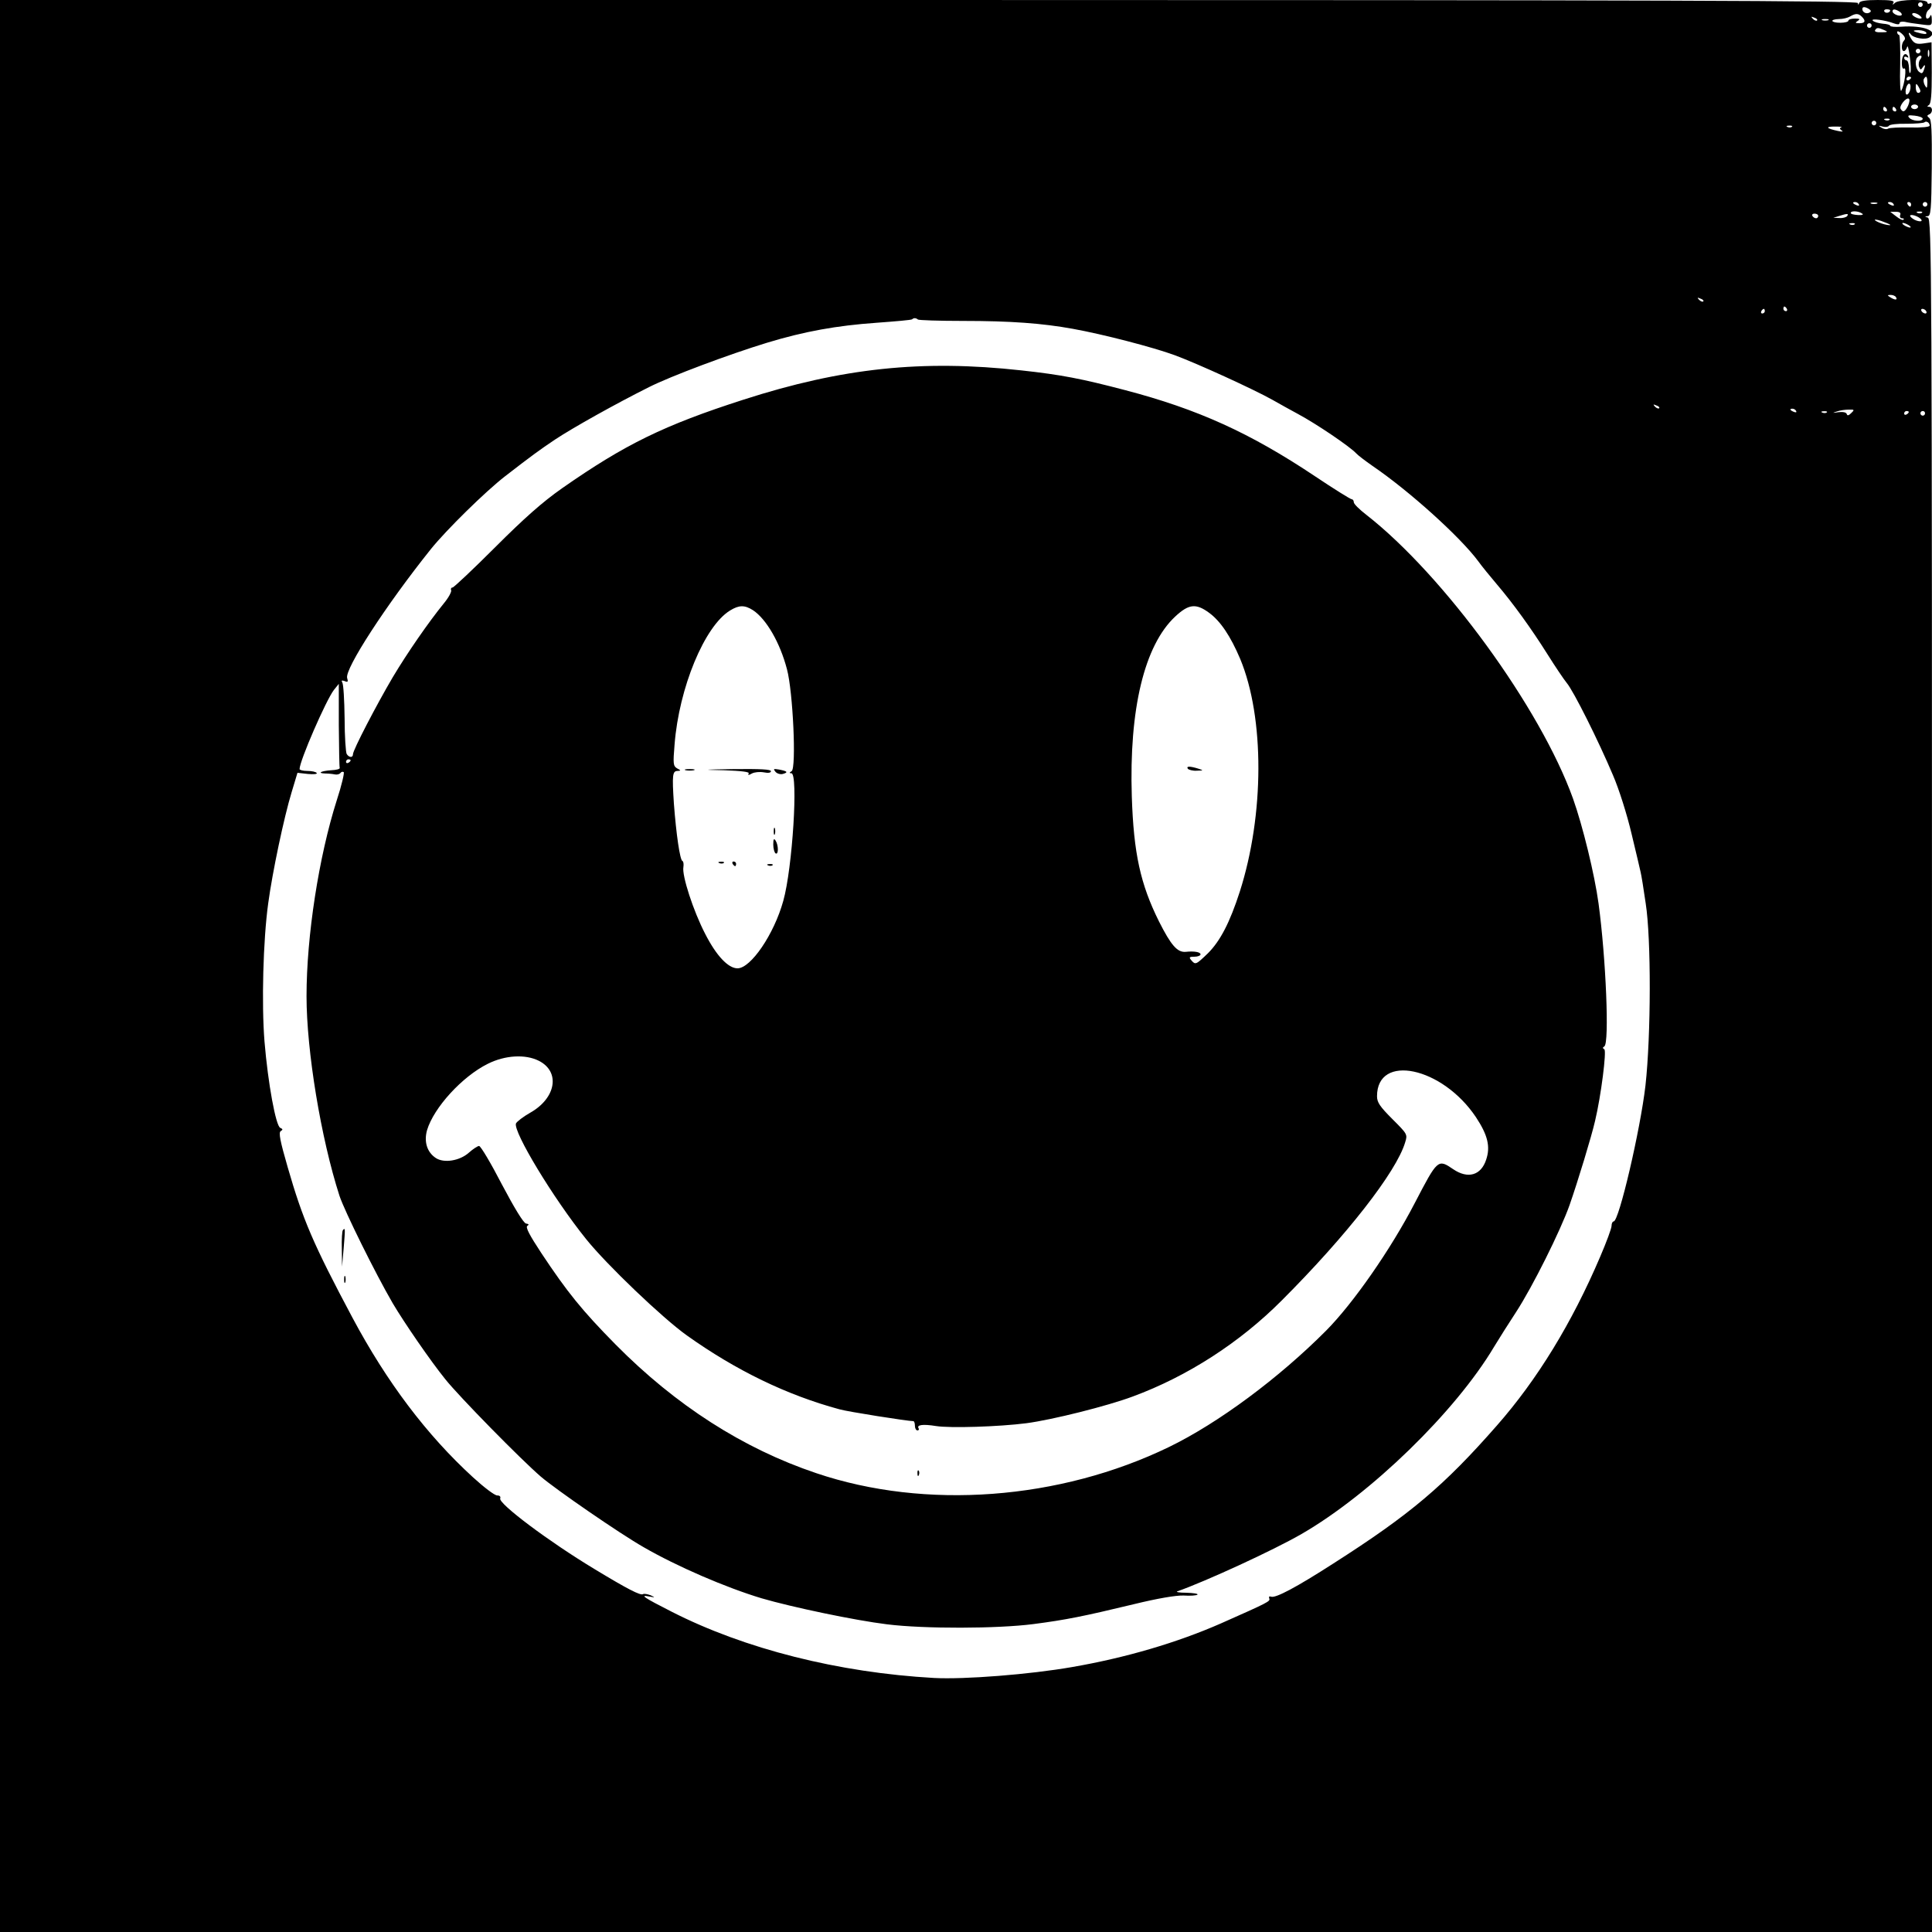 <?xml version="1.0" standalone="no"?>
<!DOCTYPE svg PUBLIC "-//W3C//DTD SVG 20010904//EN"
 "http://www.w3.org/TR/2001/REC-SVG-20010904/DTD/svg10.dtd">
<svg version="1.0" xmlns="http://www.w3.org/2000/svg"
 width="832pt" height="832pt" viewBox="0 0 832 832"
 preserveAspectRatio="xMidYMid meet">

<g transform="translate(0,832) scale(0.1,-0.1)"
fill="#000000" stroke="none">
<path d="M0 4160 l0 -4160 4160 0 4160 0 0 3689 c0 3487 -1 3690 -18 3694 -14
4 -14 5 -1 6 14 1 16 25 18 208 1 159 -1 208 -11 215 -10 8 -10 11 -1 15 17 6
17 33 1 33 -10 0 -10 2 -1 8 9 6 12 45 12 139 l-1 131 -34 -5 c-27 -4 -38 -1
-49 13 -8 11 -14 24 -15 29 0 6 4 4 8 -2 11 -17 63 -26 81 -14 41 27 -26 53
-121 46 -27 -2 -48 0 -48 4 0 4 -15 8 -32 9 -18 2 -37 7 -43 13 -11 11 53 3
92 -12 14 -5 23 -5 23 1 0 6 10 8 23 6 12 -3 43 -8 70 -11 46 -6 47 -6 46 22
0 15 -3 22 -6 16 -2 -7 -8 -13 -13 -13 -11 0 -6 30 6 38 13 10 17 35 4 27 -5
-3 -10 -1 -10 4 0 16 -123 14 -139 -1 -11 -10 -13 -10 -7 0 5 9 -11 12 -68 12
-50 0 -76 -4 -79 -12 -4 -10 -6 -10 -6 -1 -1 10 -825 13 -4001 13 l-4000 0 0
-4160z m8280 4140 c0 -5 -4 -10 -10 -10 -5 0 -10 5 -10 10 0 6 5 10 10 10 6 0
10 -4 10 -10z m-231 -19 c9 -6 10 -11 2 -15 -13 -8 -31 1 -31 15 0 11 11 11
29 0z m91 -5 c0 -11 -19 -15 -25 -6 -3 5 1 10 9 10 9 0 16 -2 16 -4z m40 -6
c8 -5 12 -12 9 -15 -8 -8 -39 5 -39 16 0 11 11 11 30 -1z m95 -28 c-7 -8 -45
10 -40 19 4 5 14 3 25 -3 11 -7 17 -14 15 -16z m-257 6 c18 -18 14 -28 -10
-28 -19 0 -20 2 -8 10 12 8 9 10 -12 10 -16 0 -28 -4 -28 -9 0 -5 -16 -9 -35
-9 -42 0 -47 15 -5 16 16 0 37 5 47 11 24 14 36 14 51 -1z m-193 -16 c-3 -3
-11 0 -18 7 -9 10 -8 11 6 5 10 -3 15 -9 12 -12z m48 1 c-7 -2 -19 -2 -25 0
-7 3 -2 5 12 5 14 0 19 -2 13 -5z m187 -23 c0 -5 -4 -10 -10 -10 -5 0 -10 5
-10 10 0 6 5 10 10 10 6 0 10 -4 10 -10z m55 -20 c17 -7 14 -9 -13 -9 -20 -1
-31 3 -27 9 7 12 13 12 40 0z m85 -44 c-13 -13 -13 -46 -1 -46 5 0 11 8 14 18
2 9 7 -9 11 -40 5 -31 6 -63 3 -70 -3 -7 -6 2 -6 20 -1 17 -5 32 -11 32 -5 0
-10 5 -10 11 0 5 5 7 12 3 7 -4 8 -3 4 5 -12 19 -26 2 -26 -30 0 -18 4 -28 10
-24 12 8 2 -71 -12 -95 -5 -9 -7 34 -5 113 1 70 -1 127 -5 127 -4 0 -8 5 -8
12 0 6 9 3 20 -7 14 -13 17 -22 10 -29z m95 34 c4 -7 -3 -8 -22 -4 -38 9 -42
14 -10 14 14 0 29 -5 32 -10z m-25 -80 c0 -5 -4 -10 -10 -10 -5 0 -10 5 -10
10 0 6 5 10 10 10 6 0 10 -4 10 -10z m37 -22 c-3 -7 -5 -2 -5 12 0 14 2 19 5
13 2 -7 2 -19 0 -25z m-37 -13 c-7 -8 -9 -23 -6 -32 6 -15 8 -15 16 -3 11 17
13 9 4 -14 -5 -13 -9 -14 -20 -5 -15 12 -19 51 -7 62 13 14 25 7 13 -8z m-40
-79 c0 -3 -4 -8 -10 -11 -5 -3 -10 -1 -10 4 0 6 5 11 10 11 6 0 10 -2 10 -4z
m70 -23 c-1 -24 -2 -26 -11 -10 -5 9 -7 22 -4 27 10 17 15 11 15 -17z m-73
-25 c-2 -12 -8 -23 -14 -25 -6 -2 -8 7 -6 22 6 31 24 34 20 3z m43 -10 c0 -5
-4 -8 -10 -8 -5 0 -10 10 -10 23 0 18 2 19 10 7 5 -8 10 -18 10 -22z m-53 -63
c-13 -27 -22 -31 -32 -14 -8 12 24 51 35 44 5 -3 3 -16 -3 -30z m43 -5 c0 -5
-7 -10 -15 -10 -8 0 -15 5 -15 10 0 6 7 10 15 10 8 0 15 -4 15 -10z m-135 -10
c3 -5 1 -10 -4 -10 -6 0 -11 5 -11 10 0 6 2 10 4 10 3 0 8 -4 11 -10z m40 0
c3 -5 1 -10 -4 -10 -6 0 -11 5 -11 10 0 6 2 10 4 10 3 0 8 -4 11 -10z m115
-41 c0 -14 -46 -11 -58 4 -9 10 -4 12 23 9 19 -2 35 -8 35 -13z m-143 -5 c-3
-3 -12 -4 -19 -1 -8 3 -5 6 6 6 11 1 17 -2 13 -5z m-57 -14 c0 -5 -4 -10 -10
-10 -5 0 -10 5 -10 10 0 6 5 10 10 10 6 0 10 -4 10 -10z m230 -11 c0 -6 -34
-9 -84 -8 -46 1 -89 -1 -95 -5 -6 -4 -19 -2 -28 4 -16 10 -15 10 4 5 12 -3 24
-2 27 3 3 6 37 10 76 9 39 0 73 3 77 6 8 8 23 -1 23 -14z m-593 -5 c-3 -3 -12
-4 -19 -1 -8 3 -5 6 6 6 11 1 17 -2 13 -5z m213 -2 c-9 -3 -8 -7 1 -14 9 -5 3
-6 -16 -2 -51 11 -56 19 -14 19 22 0 35 -1 29 -3z m75 -332 c3 -6 -1 -7 -9 -4
-18 7 -21 14 -7 14 6 0 13 -4 16 -10z m78 3 c-7 -2 -19 -2 -25 0 -7 3 -2 5 12
5 14 0 19 -2 13 -5z m72 -3 c3 -6 -1 -7 -9 -4 -18 7 -21 14 -7 14 6 0 13 -4
16 -10z m75 0 c0 -5 -2 -10 -4 -10 -3 0 -8 5 -11 10 -3 6 -1 10 4 10 6 0 11
-4 11 -10z m70 0 c0 -5 -4 -10 -10 -10 -5 0 -10 5 -10 10 0 6 5 10 10 10 6 0
10 -4 10 -10z m-282 -39 c9 -5 3 -8 -17 -7 -17 1 -31 4 -31 9 0 10 32 9 48 -2z
m165 -7 c-3 -8 1 -14 8 -14 7 0 10 -3 6 -6 -3 -4 -17 3 -31 14 l-26 20 24 0
c17 0 23 -5 19 -14z m94 10 c-3 -3 -12 -4 -19 -1 -8 3 -5 6 6 6 11 1 17 -2 13
-5z m-447 -14 c0 -5 -4 -10 -9 -10 -6 0 -13 5 -16 10 -3 6 1 10 9 10 9 0 16
-4 16 -10z m125 0 c-3 -5 -18 -10 -33 -9 l-27 1 25 8 c35 11 42 11 35 0z m320
-21 c-3 -4 -16 -2 -29 4 -13 7 -22 15 -20 19 3 4 16 2 29 -4 13 -6 22 -14 20
-19z m-135 -17 c3 -3 -8 -2 -25 2 -16 4 -34 12 -40 17 -5 5 6 4 25 -2 19 -7
37 -14 40 -17z m-153 2 c-3 -3 -12 -4 -19 -1 -8 3 -5 6 6 6 11 1 17 -2 13 -5z
m233 -4 c8 -5 11 -10 5 -10 -5 0 -17 5 -25 10 -8 5 -10 10 -5 10 6 0 17 -5 25
-10z m-55 -310 c8 -13 -5 -13 -25 0 -13 8 -13 10 2 10 9 0 20 -4 23 -10z
m-830 -18 c-3 -3 -11 0 -18 7 -9 10 -8 11 6 5 10 -3 15 -9 12 -12z m360 -32
c3 -5 1 -10 -4 -10 -6 0 -11 5 -11 10 0 6 2 10 4 10 3 0 8 -4 11 -10z m-95
-10 c0 -5 -5 -10 -11 -10 -5 0 -7 5 -4 10 3 6 8 10 11 10 2 0 4 -4 4 -10z
m695 0 c3 -5 2 -10 -4 -10 -5 0 -13 5 -16 10 -3 6 -2 10 4 10 5 0 13 -4 16
-10z m-4342 -36 c3 -3 90 -6 194 -6 205 0 341 -10 473 -34 128 -23 345 -79
440 -114 97 -36 338 -146 420 -192 30 -17 80 -45 110 -61 80 -43 223 -140 250
-169 8 -9 40 -33 70 -54 160 -109 379 -307 456 -411 15 -21 51 -65 79 -98 70
-82 149 -191 220 -304 32 -51 69 -106 82 -122 29 -34 137 -250 199 -397 26
-60 61 -171 80 -252 19 -80 37 -154 39 -165 3 -11 13 -72 22 -135 24 -153 23
-569 -1 -785 -22 -190 -114 -585 -137 -585 -5 0 -9 -9 -9 -19 0 -11 -22 -70
-49 -133 -122 -286 -271 -529 -444 -726 -228 -260 -373 -383 -705 -595 -160
-103 -249 -150 -268 -143 -8 3 -11 0 -8 -8 5 -12 -5 -17 -208 -107 -189 -83
-410 -148 -641 -188 -183 -32 -465 -54 -595 -47 -411 23 -815 125 -1129 285
-122 62 -139 74 -98 66 27 -5 28 -5 7 5 -13 5 -28 8 -33 5 -11 -7 -67 22 -209
108 -199 120 -414 282 -406 304 3 8 -2 13 -13 13 -11 0 -57 35 -104 78 -200
183 -371 410 -519 687 -170 319 -214 423 -279 648 -33 114 -40 150 -30 156 10
6 9 9 -2 14 -19 7 -53 191 -68 372 -13 161 -6 436 16 595 18 134 68 371 101
479 l25 83 45 -5 c24 -2 41 -1 38 4 -3 5 -21 9 -40 9 -19 0 -34 4 -34 8 0 35
114 297 148 341 l21 26 0 -177 c1 -98 2 -181 4 -185 1 -5 -15 -9 -37 -10 -44
-3 -62 -13 -25 -14 13 0 32 -2 41 -4 10 -2 20 1 24 6 3 5 9 7 14 4 4 -2 -9
-58 -30 -122 -77 -242 -130 -584 -130 -843 0 -236 62 -612 142 -860 22 -66
154 -333 229 -462 49 -83 163 -249 227 -328 60 -75 324 -344 411 -419 67 -57
338 -244 443 -304 144 -83 352 -173 508 -220 130 -38 401 -95 540 -112 160
-20 476 -19 630 1 139 18 214 33 430 85 106 26 184 39 217 38 29 -2 56 0 60 4
3 4 -18 7 -48 8 -30 0 -47 3 -39 6 120 42 414 177 535 247 298 172 663 527
829 806 22 36 64 103 95 150 71 109 191 350 230 460 36 103 95 297 110 363 26
109 50 301 40 308 -8 5 -8 8 0 13 22 14 7 378 -25 615 -17 125 -68 334 -110
452 -140 390 -556 961 -890 1222 -30 23 -54 47 -54 54 0 7 -4 13 -9 13 -5 0
-76 44 -158 99 -280 187 -505 289 -818 371 -187 49 -273 66 -447 85 -426 47
-771 11 -1196 -126 -342 -110 -510 -192 -782 -382 -84 -59 -162 -128 -288
-254 -95 -95 -178 -173 -183 -173 -6 0 -9 -6 -6 -12 2 -7 -12 -33 -33 -58 -65
-80 -157 -213 -219 -317 -70 -119 -171 -313 -171 -331 0 -16 -17 -15 -27 1 -4
6 -9 76 -9 154 -1 78 -5 147 -10 154 -5 9 -2 10 10 6 14 -6 16 -3 11 13 -12
38 168 315 361 556 66 82 235 248 319 313 115 89 148 113 215 158 77 51 261
154 405 226 93 47 347 142 508 191 161 49 301 74 471 86 82 6 152 12 154 15 7
7 17 6 25 -1z m3192 -382 c-3 -3 -11 0 -18 7 -9 10 -8 11 6 5 10 -3 15 -9 12
-12z m590 -12 c3 -6 -1 -7 -9 -4 -18 7 -21 14 -7 14 6 0 13 -4 16 -10z m237
-9 c-11 -11 -17 -12 -19 -4 -3 8 -17 10 -36 8 -27 -4 -28 -4 -7 3 14 5 37 8
52 8 24 1 25 -1 10 -15z m-105 3 c-3 -3 -12 -4 -19 -1 -8 3 -5 6 6 6 11 1 17
-2 13 -5z m353 2 c0 -3 -4 -8 -10 -11 -5 -3 -10 -1 -10 4 0 6 5 11 10 11 6 0
10 -2 10 -4z m70 -6 c0 -5 -4 -10 -10 -10 -5 0 -10 5 -10 10 0 6 5 10 10 10 6
0 10 -4 10 -10z m-5047 -848 c57 -38 116 -139 146 -254 26 -97 41 -426 20
-439 -10 -6 -11 -9 -1 -9 30 0 5 -409 -35 -550 -40 -144 -140 -290 -197 -290
-40 0 -91 54 -139 148 -51 98 -101 252 -94 288 2 13 0 25 -4 26 -11 4 -27 116
-37 248 -8 123 -6 140 16 140 15 1 15 2 -2 11 -17 10 -18 20 -11 103 19 244
129 510 239 577 39 24 63 24 99 1z m1964 -11 c49 -36 92 -100 134 -199 105
-253 104 -671 -2 -1002 -43 -133 -84 -212 -137 -265 -52 -50 -54 -51 -72 -30
-11 13 -8 15 14 15 14 0 26 5 26 10 0 10 -27 15 -64 11 -36 -3 -63 28 -115
131 -80 161 -109 293 -117 538 -12 376 54 651 187 775 58 54 89 58 146 16z
m-3697 -635 c0 -3 -4 -8 -10 -11 -5 -3 -10 -1 -10 4 0 6 5 11 10 11 6 0 10 -2
10 -4z m810 -1294 c94 -47 75 -161 -37 -224 -30 -17 -57 -38 -61 -46 -13 -35
161 -323 302 -498 89 -111 330 -341 434 -415 212 -151 431 -257 657 -318 33
-10 294 -51 318 -51 4 0 7 -9 7 -20 0 -11 5 -20 11 -20 5 0 8 4 5 9 -10 15 18
19 74 10 61 -10 273 -3 390 12 113 15 348 74 458 115 236 87 462 233 642 414
279 279 493 553 531 680 11 35 10 36 -55 101 -54 54 -66 72 -66 98 0 186 281
127 426 -90 51 -77 63 -127 44 -183 -22 -68 -79 -84 -142 -41 -66 45 -67 43
-165 -145 -104 -201 -266 -433 -382 -550 -203 -204 -464 -398 -676 -501 -472
-229 -1050 -272 -1520 -113 -315 106 -605 292 -864 554 -144 146 -208 225
-320 394 -50 76 -69 111 -60 117 8 5 7 8 -6 10 -11 3 -49 65 -104 169 -47 91
-91 165 -98 165 -6 0 -26 -13 -44 -29 -39 -35 -107 -46 -142 -23 -38 25 -52
70 -38 120 29 97 151 231 262 286 74 37 161 42 219 13z"/>
<path d="M1477 3023 c-4 -3 -6 -40 -5 -82 l1 -76 7 80 c7 85 7 89 -3 78z"/>
<path d="M1482 2810 c0 -14 2 -19 5 -12 2 6 2 18 0 25 -3 6 -5 1 -5 -13z"/>
<path d="M2953 5003 c9 -2 25 -2 35 0 9 3 1 5 -18 5 -19 0 -27 -2 -17 -5z"/>
<path d="M3118 5003 c77 -3 111 -7 106 -14 -4 -8 0 -8 14 0 11 6 34 8 51 5 20
-4 31 -2 31 5 0 8 -46 10 -157 9 -140 -2 -145 -3 -45 -5z"/>
<path d="M3339 4997 c6 -8 21 -13 32 -10 25 7 20 12 -16 19 -24 4 -26 3 -16
-9z"/>
<path d="M3332 4740 c0 -14 2 -19 5 -12 2 6 2 18 0 25 -3 6 -5 1 -5 -13z"/>
<path d="M3330 4683 c0 -17 5 -35 10 -38 13 -8 13 35 0 55 -7 11 -10 7 -10
-17z"/>
<path d="M3098 4603 c7 -3 16 -2 19 1 4 3 -2 6 -13 5 -11 0 -14 -3 -6 -6z"/>
<path d="M3155 4600 c3 -5 8 -10 11 -10 2 0 4 5 4 10 0 6 -5 10 -11 10 -5 0
-7 -4 -4 -10z"/>
<path d="M3308 4593 c7 -3 16 -2 19 1 4 3 -2 6 -13 5 -11 0 -14 -3 -6 -6z"/>
<path d="M5115 5010 c3 -5 21 -10 38 -9 31 1 31 1 7 9 -36 11 -52 11 -45 0z"/>
<path d="M3951 1974 c0 -11 3 -14 6 -6 3 7 2 16 -1 19 -3 4 -6 -2 -5 -13z"/>
</g>
</svg>
